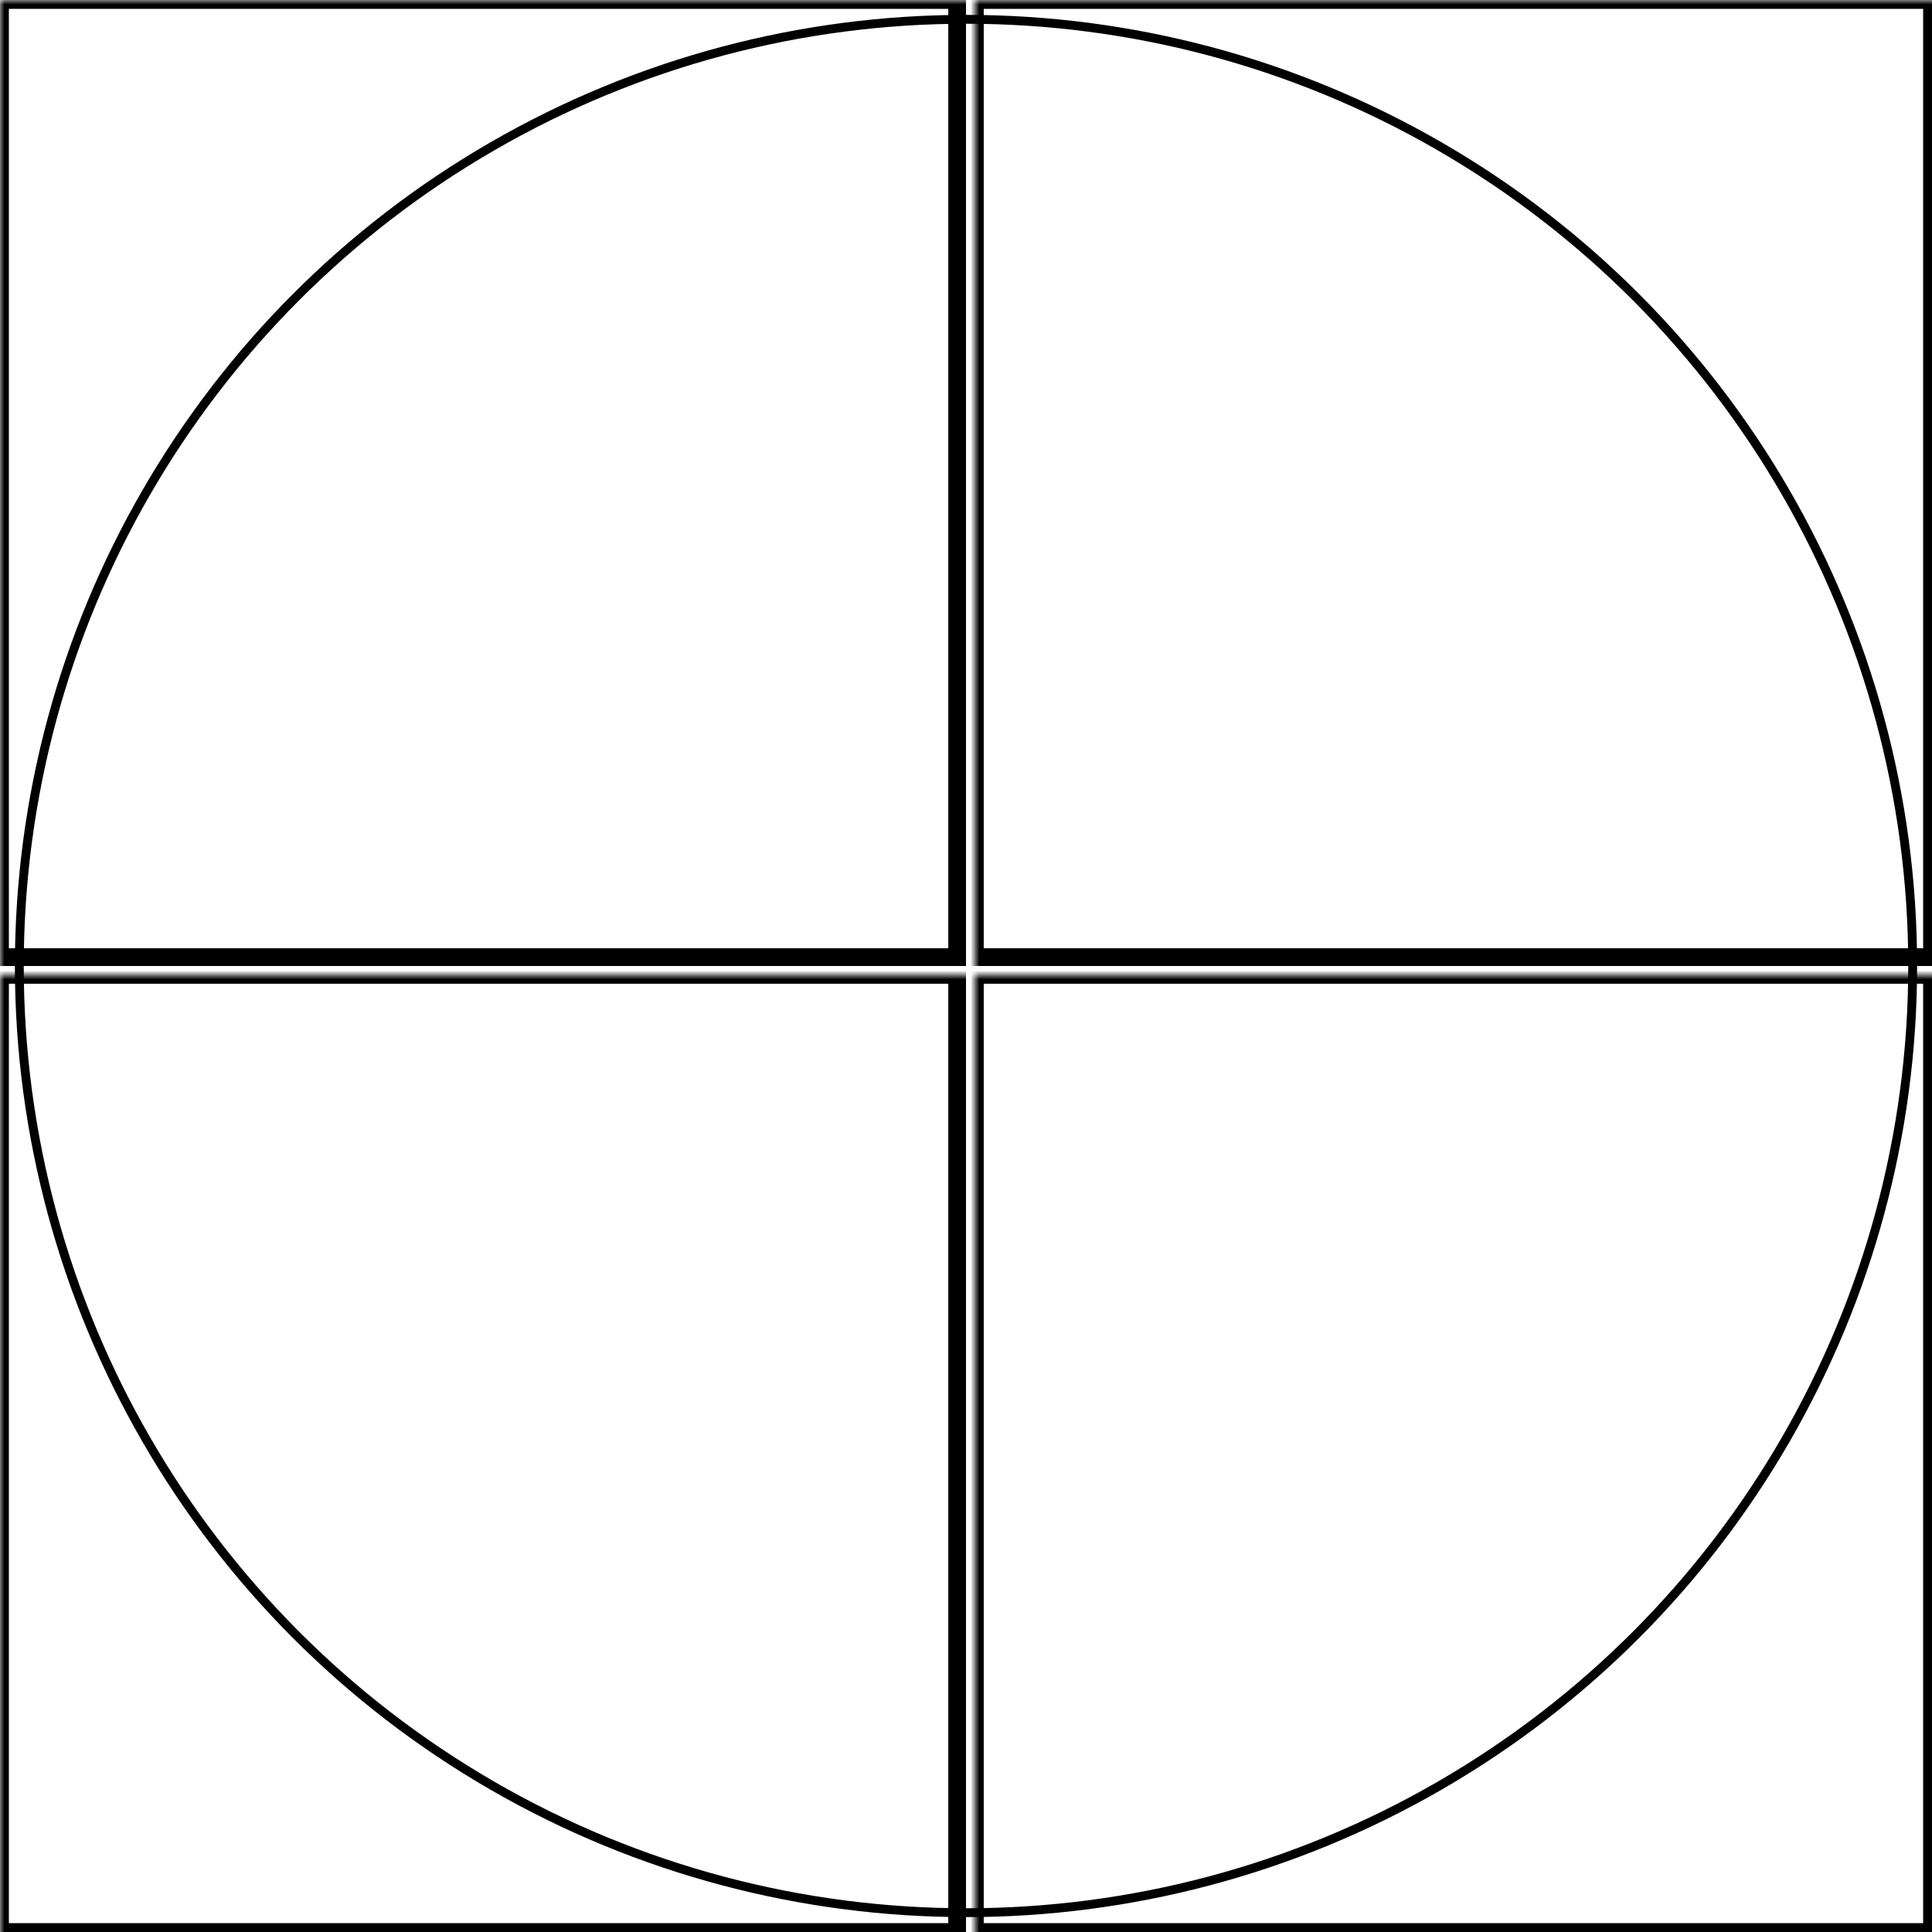 <svg width="218" height="218" xmlns="http://www.w3.org/2000/svg" xmlns:xlink="http://www.w3.org/1999/xlink">
  <defs>
    <mask id="fenix3_hr-4fieldsb-5-mask">
      <rect width="100%" height="100%" fill="black"/>
      <circle cx="50%" cy="50%" r="49%" style="fill:white"/>
    </mask>
  </defs>
  <rect x="0" y="0" width="108" height="108" mask="url(#fenix3_hr-4fieldsb-5-mask)" style="stroke-width:2;stroke:rgb(0,0,0);fill:none"/>
  <rect x="110" y="0" width="108" height="108" mask="url(#fenix3_hr-4fieldsb-5-mask)" style="stroke-width:2;stroke:rgb(0,0,0);fill:none"/>
  <rect x="0" y="110" width="108" height="108" mask="url(#fenix3_hr-4fieldsb-5-mask)" style="stroke-width:2;stroke:rgb(0,0,0);fill:none"/>
  <rect x="110" y="110" width="108" height="108" mask="url(#fenix3_hr-4fieldsb-5-mask)" style="stroke-width:2;stroke:rgb(0,0,0);fill:none"/>
      <circle cx="50%" cy="50%" r="49%" style="stroke-width:1;stroke:rgb(0,0,0);fill:none"/>
</svg>
